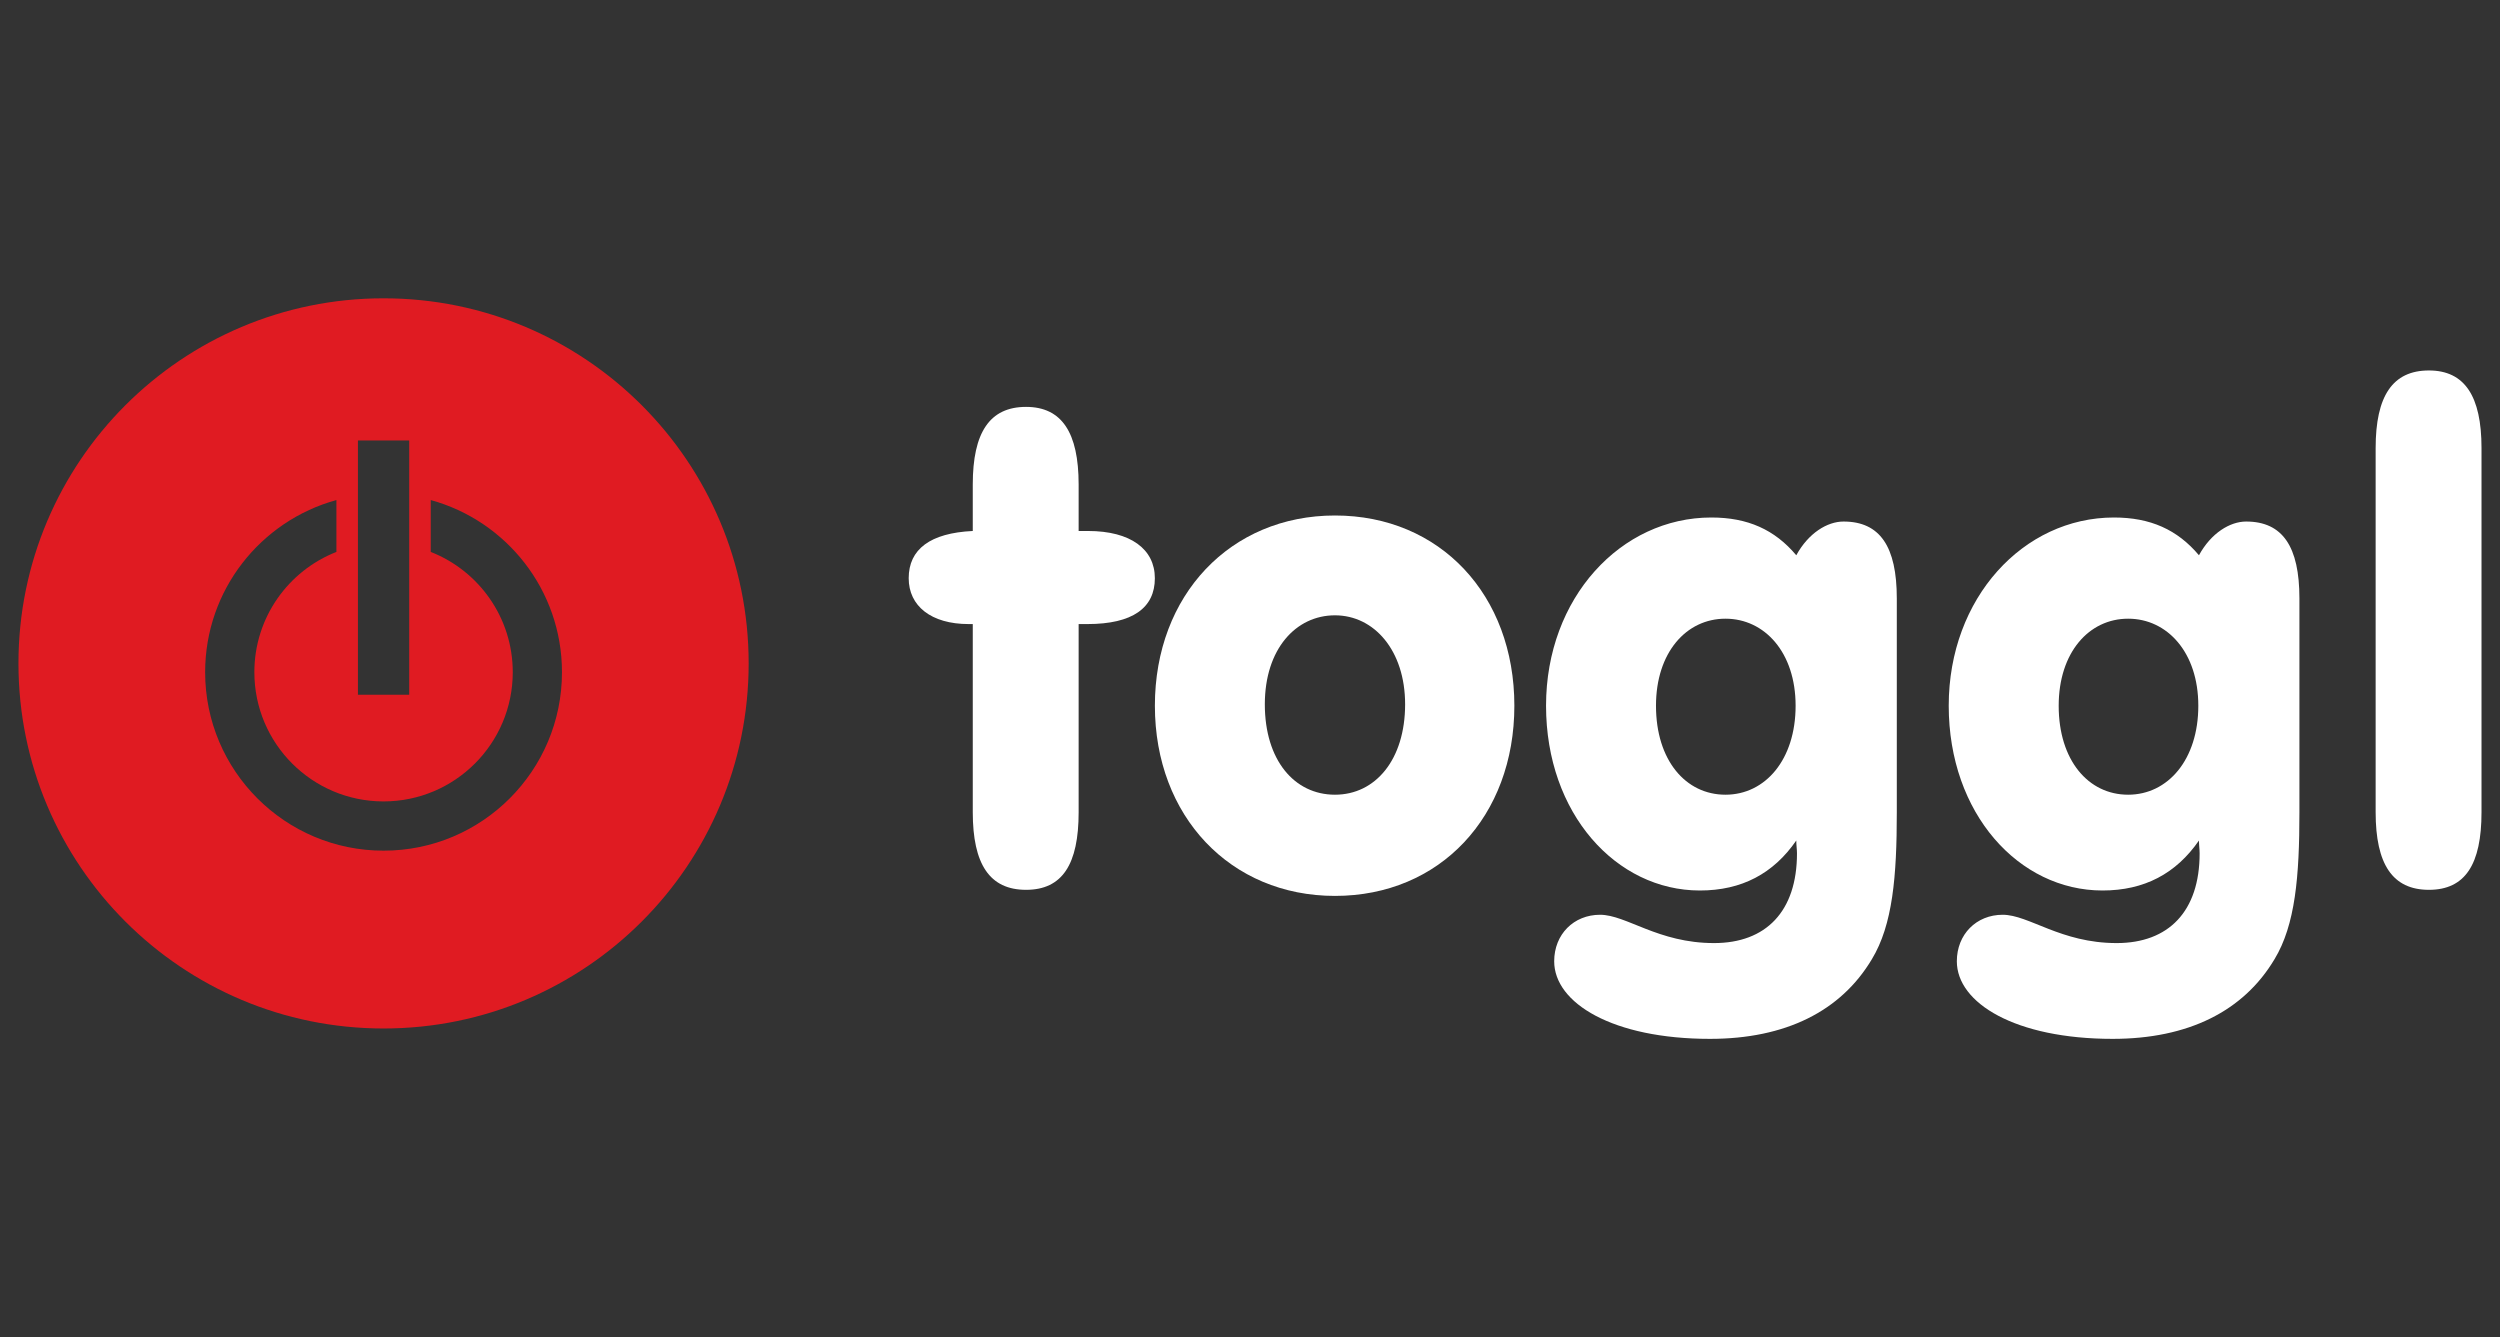 <?xml version="1.0" encoding="utf-8"?>
<!-- Generator: Adobe Illustrator 18.0.0, SVG Export Plug-In . SVG Version: 6.00 Build 0)  -->
<!DOCTYPE svg PUBLIC "-//W3C//DTD SVG 1.1//EN" "http://www.w3.org/Graphics/SVG/1.1/DTD/svg11.dtd">
<svg version="1.1" id="Layer_1" xmlns="http://www.w3.org/2000/svg" xmlns:xlink="http://www.w3.org/1999/xlink" x="0px" y="0px"
	 width="86px" height="46px" viewBox="0 0 86 46" enable-background="new 0 0 86 46" xml:space="preserve">
<rect x="0" y="0" width="86" height="46" fill="#333333" stroke="none"/>
<rect fill="none" width="86" height="46"/>
<g>
	<g>
		<path fill="#FFFFFF" d="M33.324,21.468c-1.299,0-2.065-0.626-2.065-1.577c0-0.999,0.742-1.555,2.204-1.625v-1.6
			c0-1.786,0.58-2.669,1.833-2.669c1.23,0,1.809,0.883,1.809,2.669v1.6h0.325c1.462,0,2.297,0.626,2.297,1.625
			c0,1.021-0.766,1.577-2.32,1.577h-0.302v6.473c0,1.787-0.557,2.669-1.809,2.669c-1.253,0-1.833-0.881-1.833-2.669v-6.473H33.324z"
			/>
		<path fill="#FFFFFF" d="M45.923,17.733c3.62,0,6.171,2.738,6.171,6.544c0,3.804-2.551,6.542-6.171,6.542
			c-3.596,0-6.195-2.738-6.195-6.542C39.728,20.471,42.326,17.733,45.923,17.733z M45.923,27.338c1.392,0,2.413-1.206,2.413-3.11
			c0-1.855-1.068-3.061-2.413-3.061c-1.345,0-2.413,1.16-2.413,3.061C43.51,26.155,44.531,27.338,45.923,27.338z"/>
		<path fill="#FFFFFF" d="M58.475,30.633c-2.877,0-5.291-2.645-5.291-6.357c0-3.713,2.576-6.474,5.685-6.474
			c1.253,0,2.181,0.417,2.923,1.299c0.418-0.765,1.067-1.16,1.625-1.16c1.253,0,1.833,0.858,1.833,2.646v7.354
			c0,2.205-0.14,3.875-0.859,5.058c-1.067,1.787-2.969,2.738-5.568,2.738c-3.34,0-5.359-1.229-5.359-2.669
			c0-0.927,0.673-1.6,1.578-1.6c0.905,0,1.995,0.974,3.921,0.974c1.786,0,2.853-1.09,2.853-3.085c0-0.141-0.024-0.28-0.024-0.443
			C61.004,30.054,59.913,30.633,58.475,30.633z M59.356,27.338c1.37,0,2.413-1.206,2.413-3.061c0-1.834-1.067-2.994-2.413-2.994
			c-1.346,0-2.39,1.16-2.39,2.994C56.966,26.155,57.987,27.338,59.356,27.338z"/>
		<path fill="#FFFFFF" d="M72.326,30.633c-2.878,0-5.29-2.645-5.29-6.357c0-3.713,2.574-6.474,5.684-6.474
			c1.253,0,2.182,0.417,2.924,1.299c0.418-0.765,1.067-1.16,1.623-1.16c1.253,0,1.833,0.858,1.833,2.646v7.354
			c0,2.205-0.14,3.875-0.858,5.058c-1.067,1.787-2.969,2.738-5.568,2.738c-3.342,0-5.359-1.229-5.359-2.669
			c0-0.927,0.672-1.6,1.577-1.6c0.905,0,1.996,0.974,3.921,0.974c1.786,0,2.854-1.09,2.854-3.085c0-0.141-0.023-0.28-0.023-0.443
			C74.855,30.054,73.764,30.633,72.326,30.633z M73.208,27.338c1.368,0,2.414-1.206,2.414-3.061c0-1.834-1.069-2.994-2.414-2.994
			c-1.346,0-2.389,1.16-2.389,2.994C70.818,26.155,71.839,27.338,73.208,27.338z"/>
		<path fill="#FFFFFF" d="M83.555,12.744c1.229,0,1.809,0.881,1.809,2.669v12.528c0,1.787-0.557,2.669-1.809,2.669
			c-1.253,0-1.833-0.881-1.833-2.669V15.413C81.722,13.626,82.302,12.744,83.555,12.744z"/>
	</g>
	<path fill="#E01B22" d="M13.195,10.262c-6.937,0-12.56,5.622-12.56,12.559s5.623,12.559,12.56,12.559s12.559-5.622,12.559-12.559
		S20.132,10.262,13.195,10.262z M12.313,15.151h1.764V23.9h-1.764V15.151z M13.195,29.263c-3.389,0-6.138-2.749-6.138-6.139
		c0-2.829,1.913-5.209,4.516-5.922v1.784c-1.653,0.648-2.823,2.256-2.823,4.138c0,2.454,1.99,4.445,4.444,4.445
		c2.454,0,4.445-1.991,4.445-4.445c0-1.882-1.17-3.49-2.822-4.138v-1.784c2.601,0.713,4.515,3.093,4.515,5.922
		C19.333,26.513,16.585,29.263,13.195,29.263z"/>
</g>
</svg>
